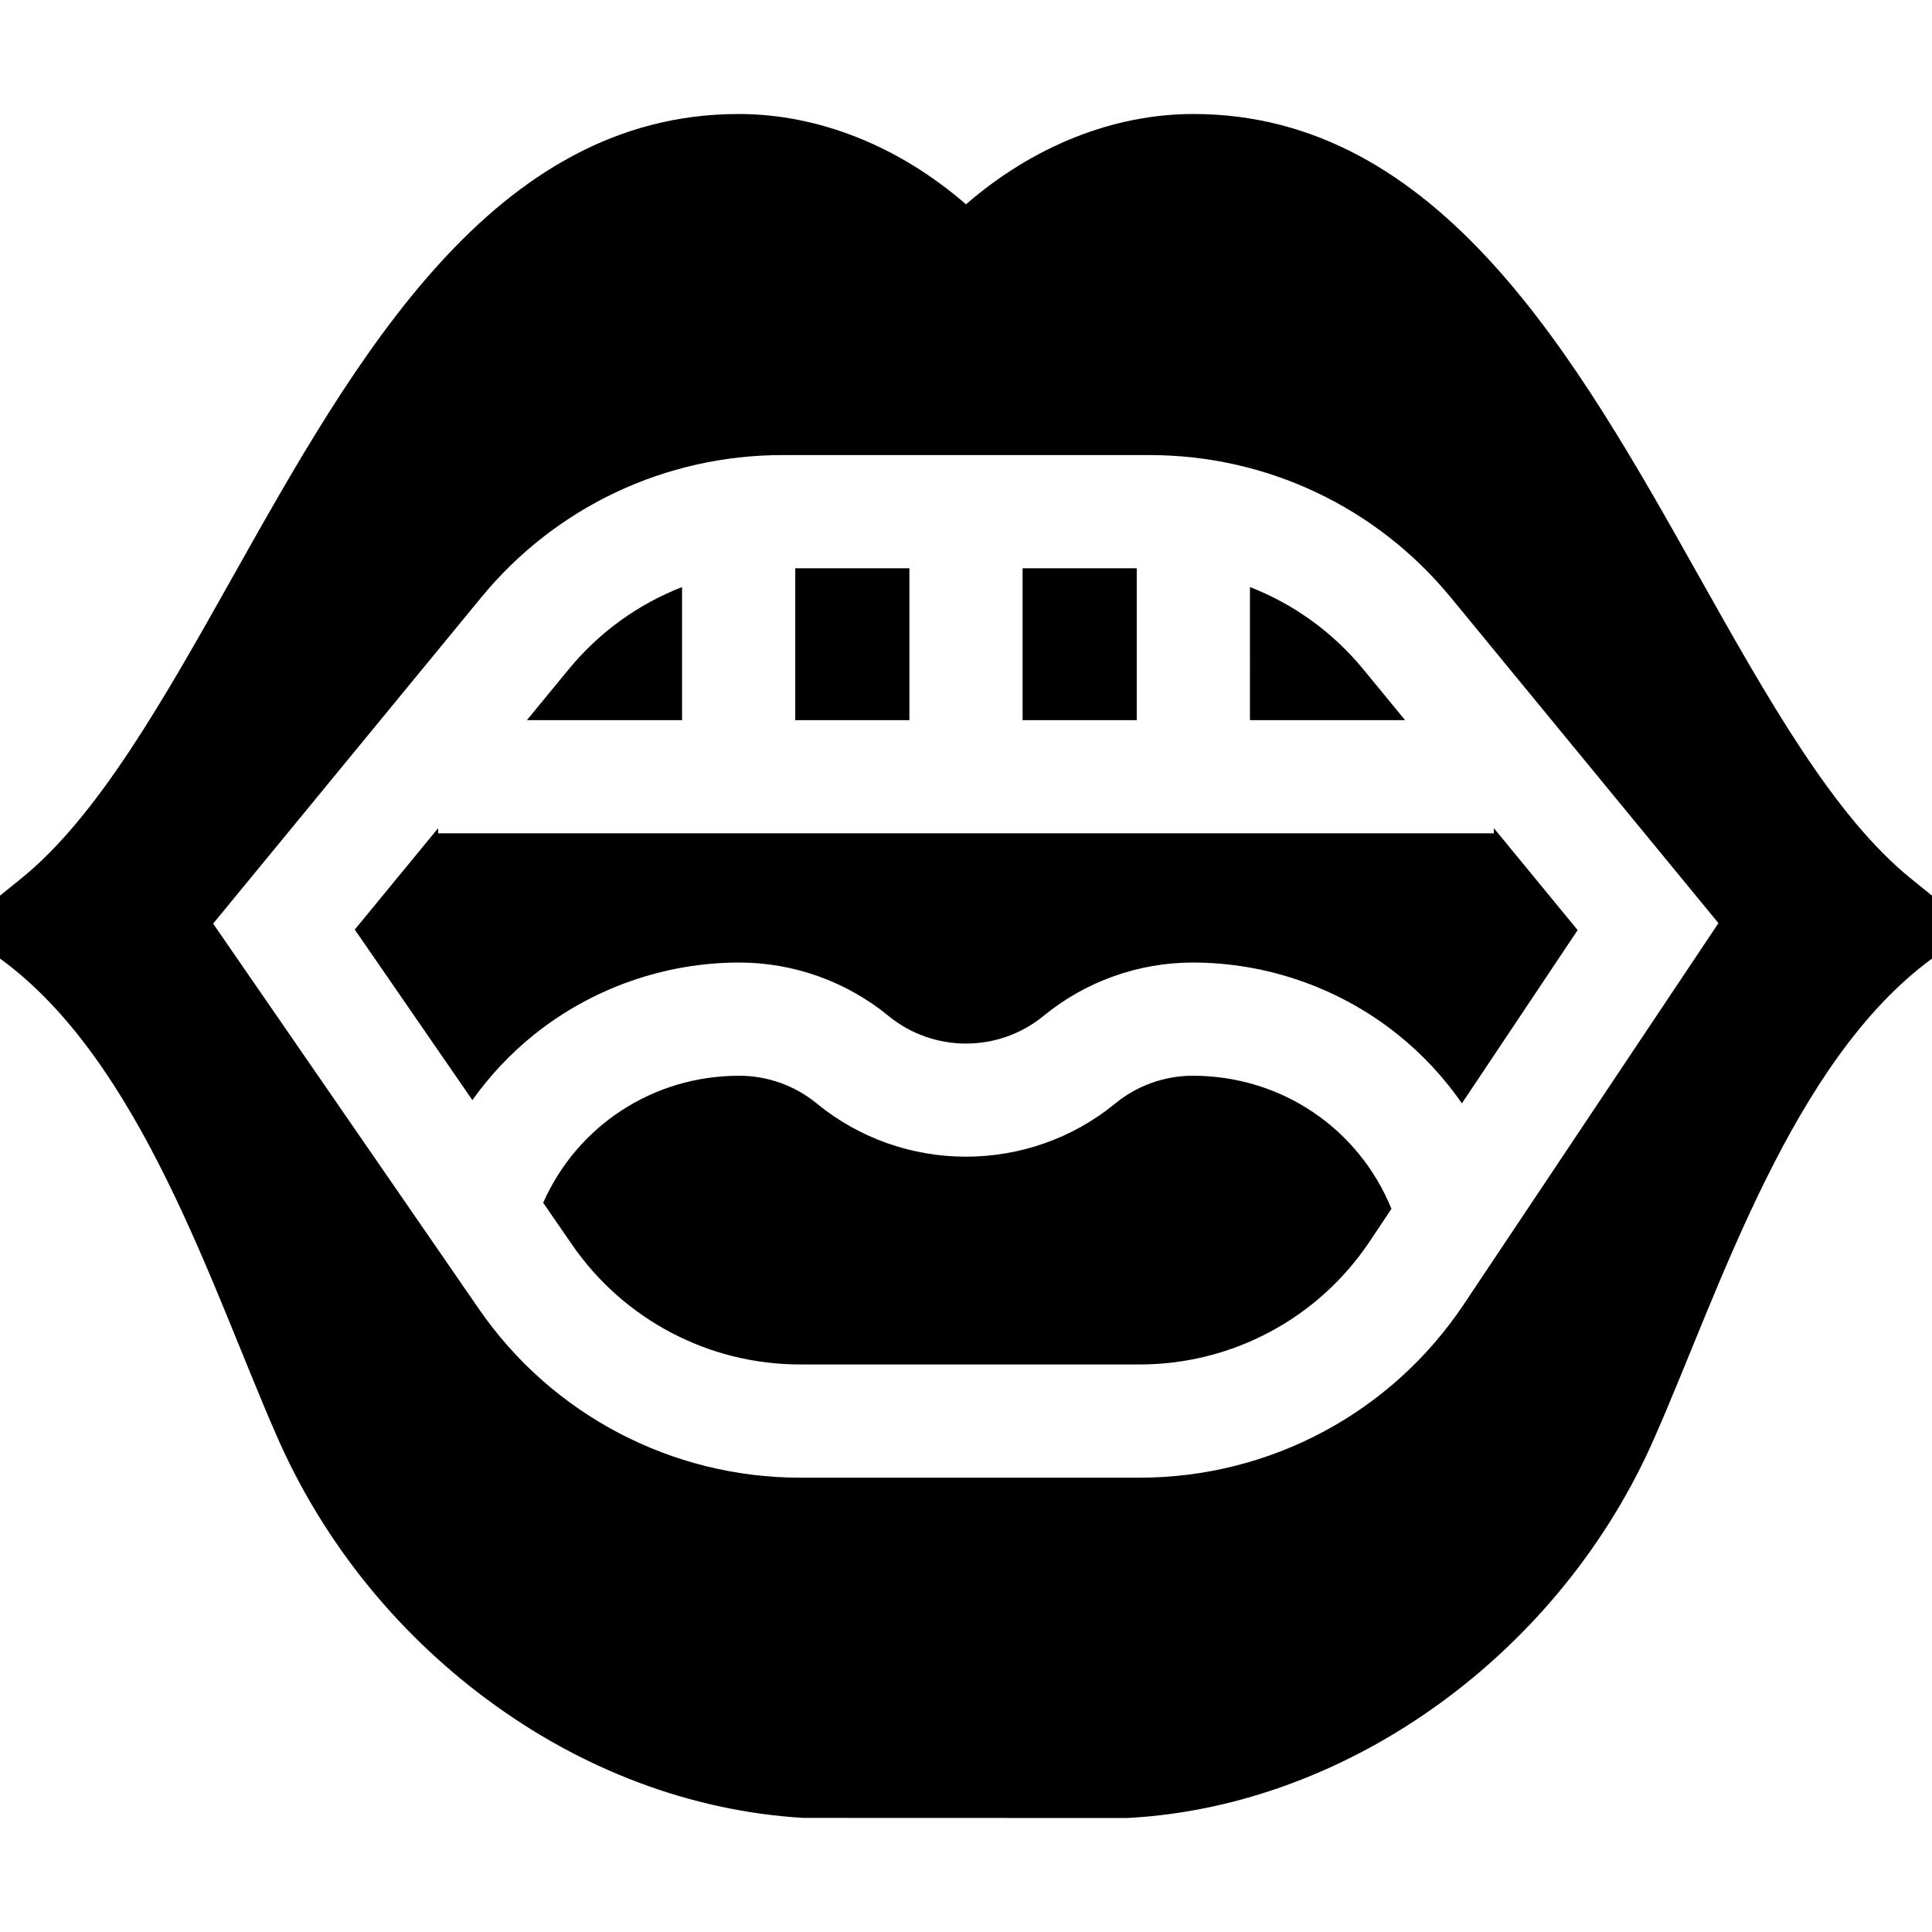 <svg id="Capa_1" enable-background="new 0 0 512 512" height="512" viewBox="0 0 512 512" width="512" xmlns="http://www.w3.org/2000/svg"><g><path d="m180.75 190.848v-35.27c-11.567 4.497-21.926 11.92-30.038 21.791l-11.079 13.479z"/><path d="m271 150.598h30.25v40.25h-30.25z"/><path d="m331.25 190.848h41.117l-11.078-13.479c-8.113-9.871-18.472-17.294-30.039-21.791z"/><path d="m210.75 150.598h30.25v40.25h-30.25z"/><path d="m506.425 232.843c-20.433-16.503-37.896-47.579-56.385-80.479-32.178-57.256-68.647-122.152-133.789-122.152-21.269 0-42.565 8.577-60.251 23.936-17.686-15.359-38.982-23.936-60.251-23.936-65.142 0-101.611 64.896-133.789 122.152-18.488 32.9-35.952 63.975-56.385 80.479l-5.575 4.503v16.685c37.327 27.081 56.016 86.968 73.271 126.358 11.954 27.475 31.145 51.594 55.499 69.752 25.312 18.872 54.356 29.806 83.992 31.619l85.973.028.412-.022c58.623-3.225 114.722-43.974 139.567-101.342 17.249-39.375 36.196-99.18 73.286-126.393v-16.685zm-118.504 112.82c-19.212 28.763-51.334 45.935-85.925 45.935h-89.989c-33.975 0-65.773-16.697-85.062-44.666l-70.462-102.162 71.052-86.45c19.701-23.973 48.799-37.722 79.829-37.722h97.271c31.03 0 60.128 13.75 79.83 37.723l70.94 86.315z"/><path d="m316.096 285.081c-7.468 0-14.76 2.608-20.533 7.345-22.925 18.809-56.202 18.808-79.125.001-5.773-4.738-13.065-7.346-20.533-7.346-22.978 0-42.988 13.39-51.959 33.663l7.694 11.156c13.689 19.848 36.257 31.698 60.367 31.698h89.989c24.548 0 47.344-12.187 60.979-32.599l5.773-8.643c-8.604-21.175-29.068-35.275-52.652-35.275z"/><path d="m395.893 220.848h-279.786v-1.376l-22.09 26.878 31.168 45.191c4.602-6.458 10.072-12.309 16.308-17.317 15.372-12.345 34.696-19.143 54.412-19.143 14.39 0 28.439 5.026 39.562 14.154 11.896 9.761 29.168 9.761 41.066-.001 11.123-9.126 25.173-14.153 39.562-14.153 19.716 0 39.04 6.798 54.412 19.143 6.511 5.229 12.194 11.373 16.917 18.173l30.669-45.912-22.201-27.013v1.376z"/></g></svg>